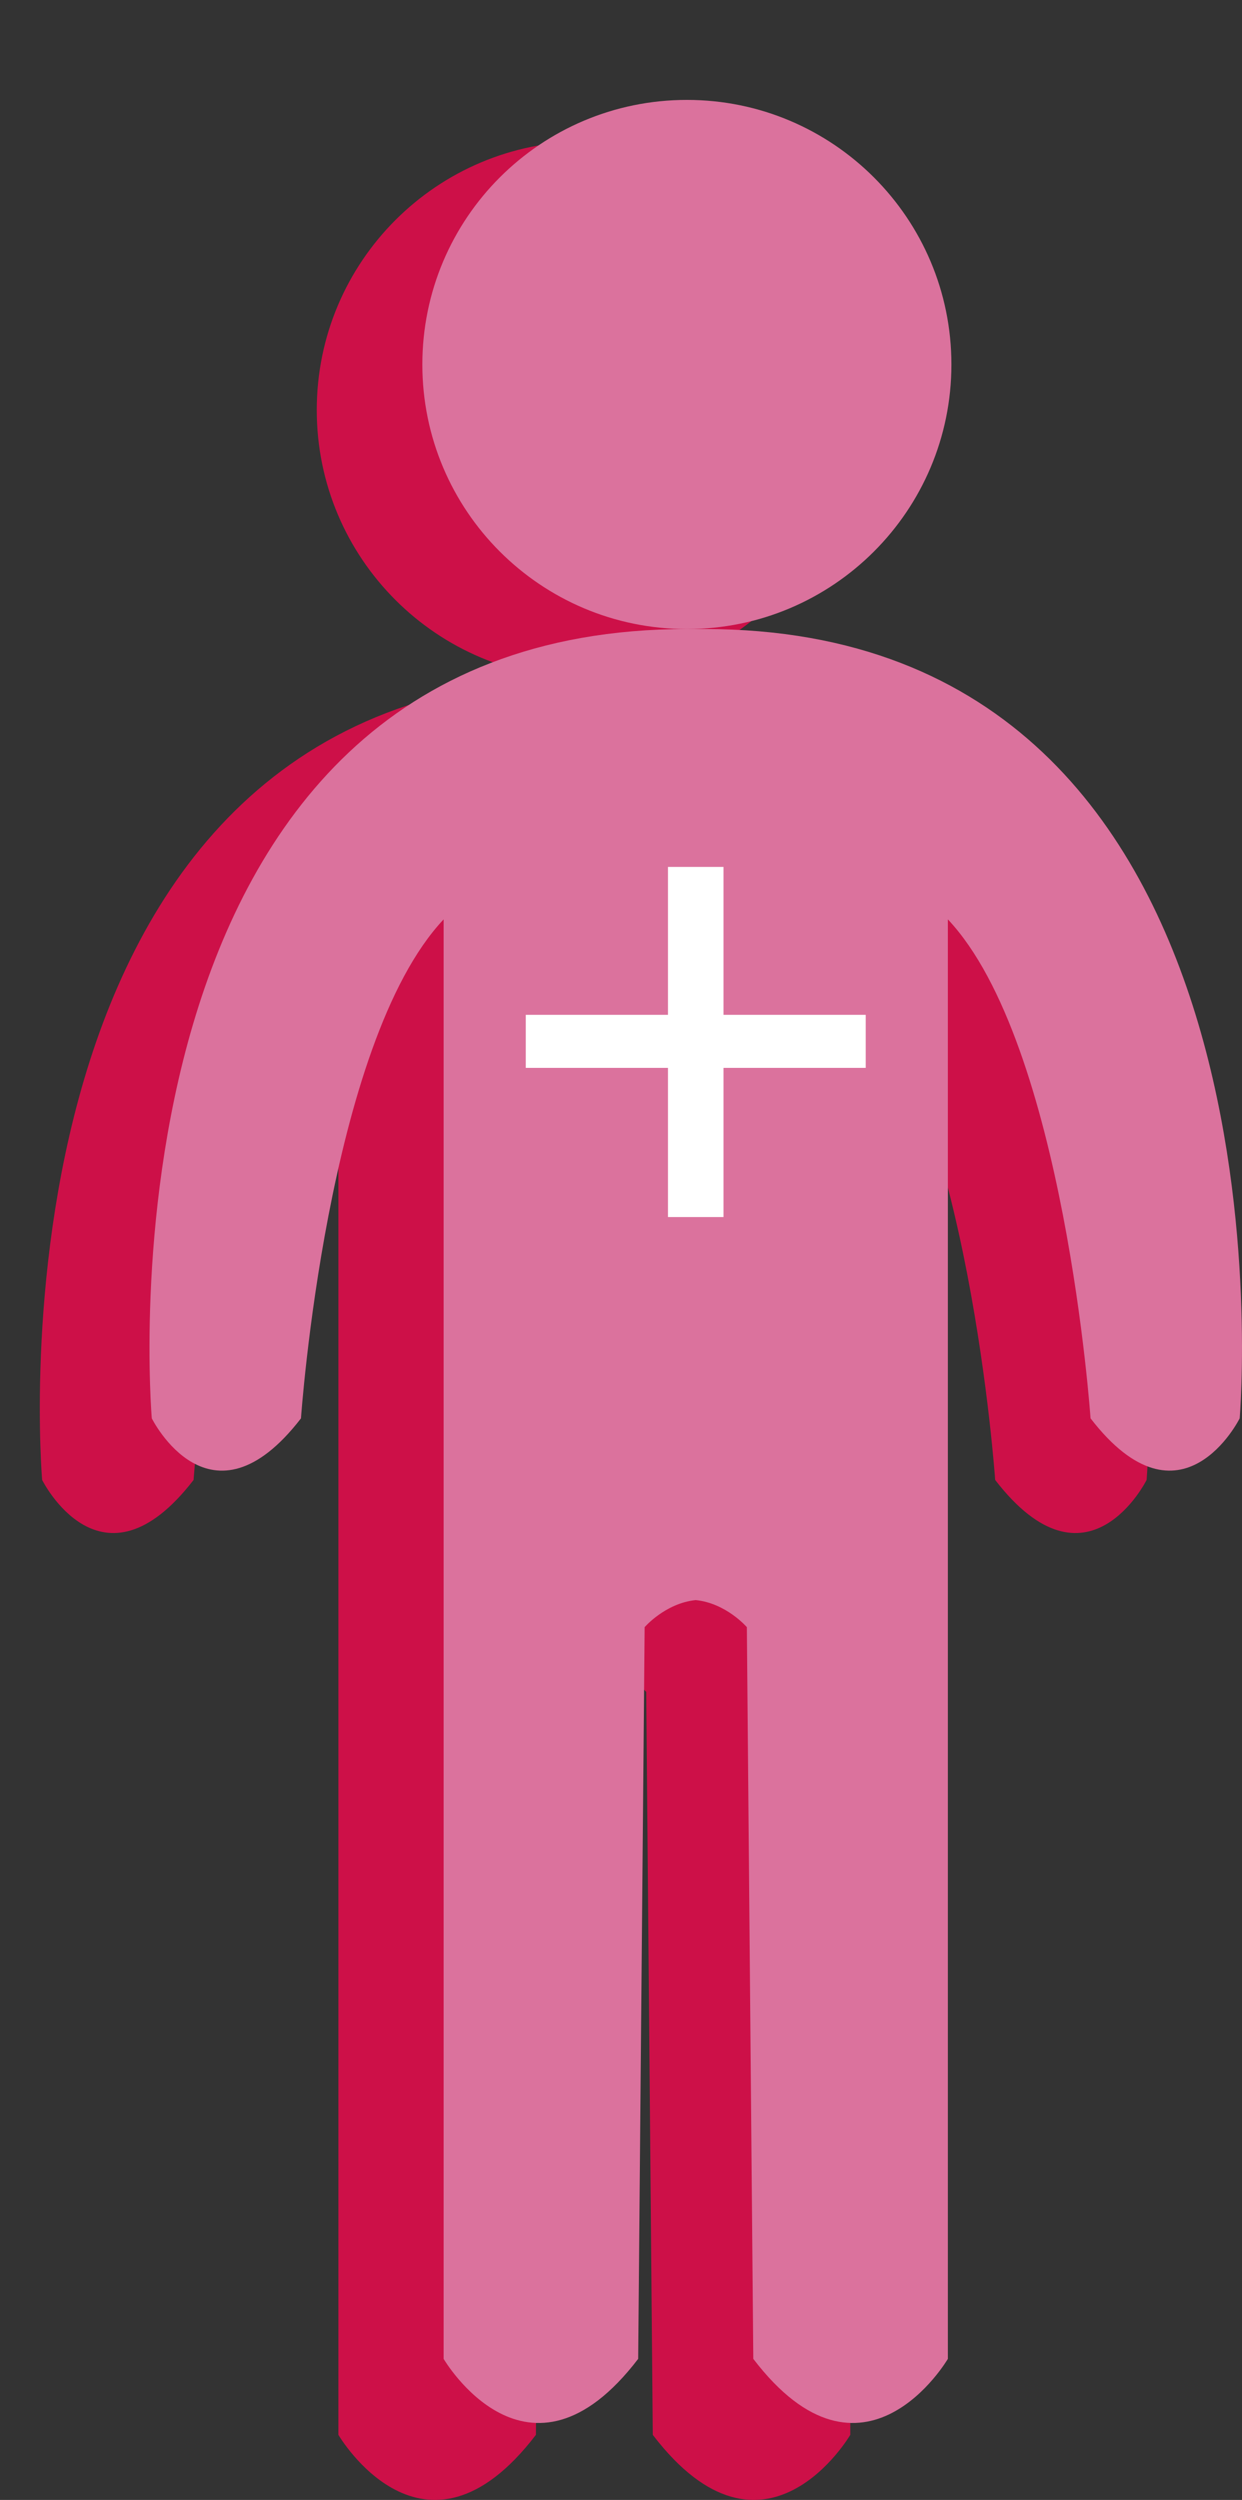 <?xml version="1.0" encoding="utf-8"?>
<!-- Generator: Adobe Illustrator 16.0.0, SVG Export Plug-In . SVG Version: 6.00 Build 0)  -->
<!DOCTYPE svg PUBLIC "-//W3C//DTD SVG 1.1//EN" "http://www.w3.org/Graphics/SVG/1.1/DTD/svg11.dtd">
<svg version="1.1" id="Livello_1" xmlns="http://www.w3.org/2000/svg" xmlns:xlink="http://www.w3.org/1999/xlink" x="0px" y="0px"
	 width="81.506px" height="164.018px" viewBox="0 0 81.506 164.018" enable-background="new 0 0 81.506 164.018"
	 xml:space="preserve">
<rect x="0" y="0" width="81.506" height="164.018" fill="#333333" stroke="none"/>
<g>
	<path fill="#CD1048" d="M56.037,26.901c0,9.732-7.894,17.623-17.623,17.623c-9.738,0-17.626-7.89-17.626-17.623
		c0-9.734,7.888-17.624,17.626-17.624C48.144,9.277,56.037,17.167,56.037,26.901z"/>
	<path fill="#CD1048" d="M39.594,44.523c40.182,0,35.651,52.575,35.651,52.575s-3.892,7.837-9.937,0c0,0-1.729-24.979-9.508-33.236
		v40.208v55.678c0,0-5.619,9.607-12.961,0l-0.43-48.74c0,0-1.374-1.598-3.405-1.803c-2.029,0.205-3.404,1.803-3.404,1.803
		l-0.431,48.74c-7.347,9.607-12.961,0-12.961,0V104.07V63.861c-7.777,8.259-9.504,33.237-9.504,33.237c-6.048,7.837-9.938,0-9.938,0
		s-4.532-52.575,35.649-52.575"/>
</g>
<g>
	<g>
		<g>
			<path fill="#DB729D" d="M62.436,23.914c0,9.586-7.775,17.357-17.357,17.357c-9.592,0-17.362-7.771-17.362-17.357
				c0-9.589,7.77-17.359,17.362-17.359C54.66,6.555,62.436,14.325,62.436,23.914z"/>
		</g>
		<g>
			<path fill="#DB729D" d="M46.24,41.271c39.577,0,35.114,51.785,35.114,51.785s-3.833,7.719-9.787,0c0,0-1.704-24.604-9.364-32.737
				v39.604v54.84c0,0-5.535,9.465-12.768,0l-0.423-48.006c0,0-1.353-1.574-3.354-1.777c-1.999,0.203-3.354,1.777-3.354,1.777
				l-0.424,48.006c-7.236,9.465-12.767,0-12.767,0v-54.84V60.32c-7.661,8.133-9.361,32.737-9.361,32.737c-5.958,7.719-9.79,0-9.79,0
				S5.5,41.271,45.078,41.271"/>
		</g>
	</g>
</g>
<g>
	<path fill="#FFFFFF" stroke="#FFFFFF" stroke-linecap="round" stroke-miterlimit="10" d="M46.98,57.378v9.705h9.332v2.479H46.98
		v9.787h-2.644v-9.787h-9.332v-2.479h9.332v-9.705H46.98z"/>
</g>
</svg>

